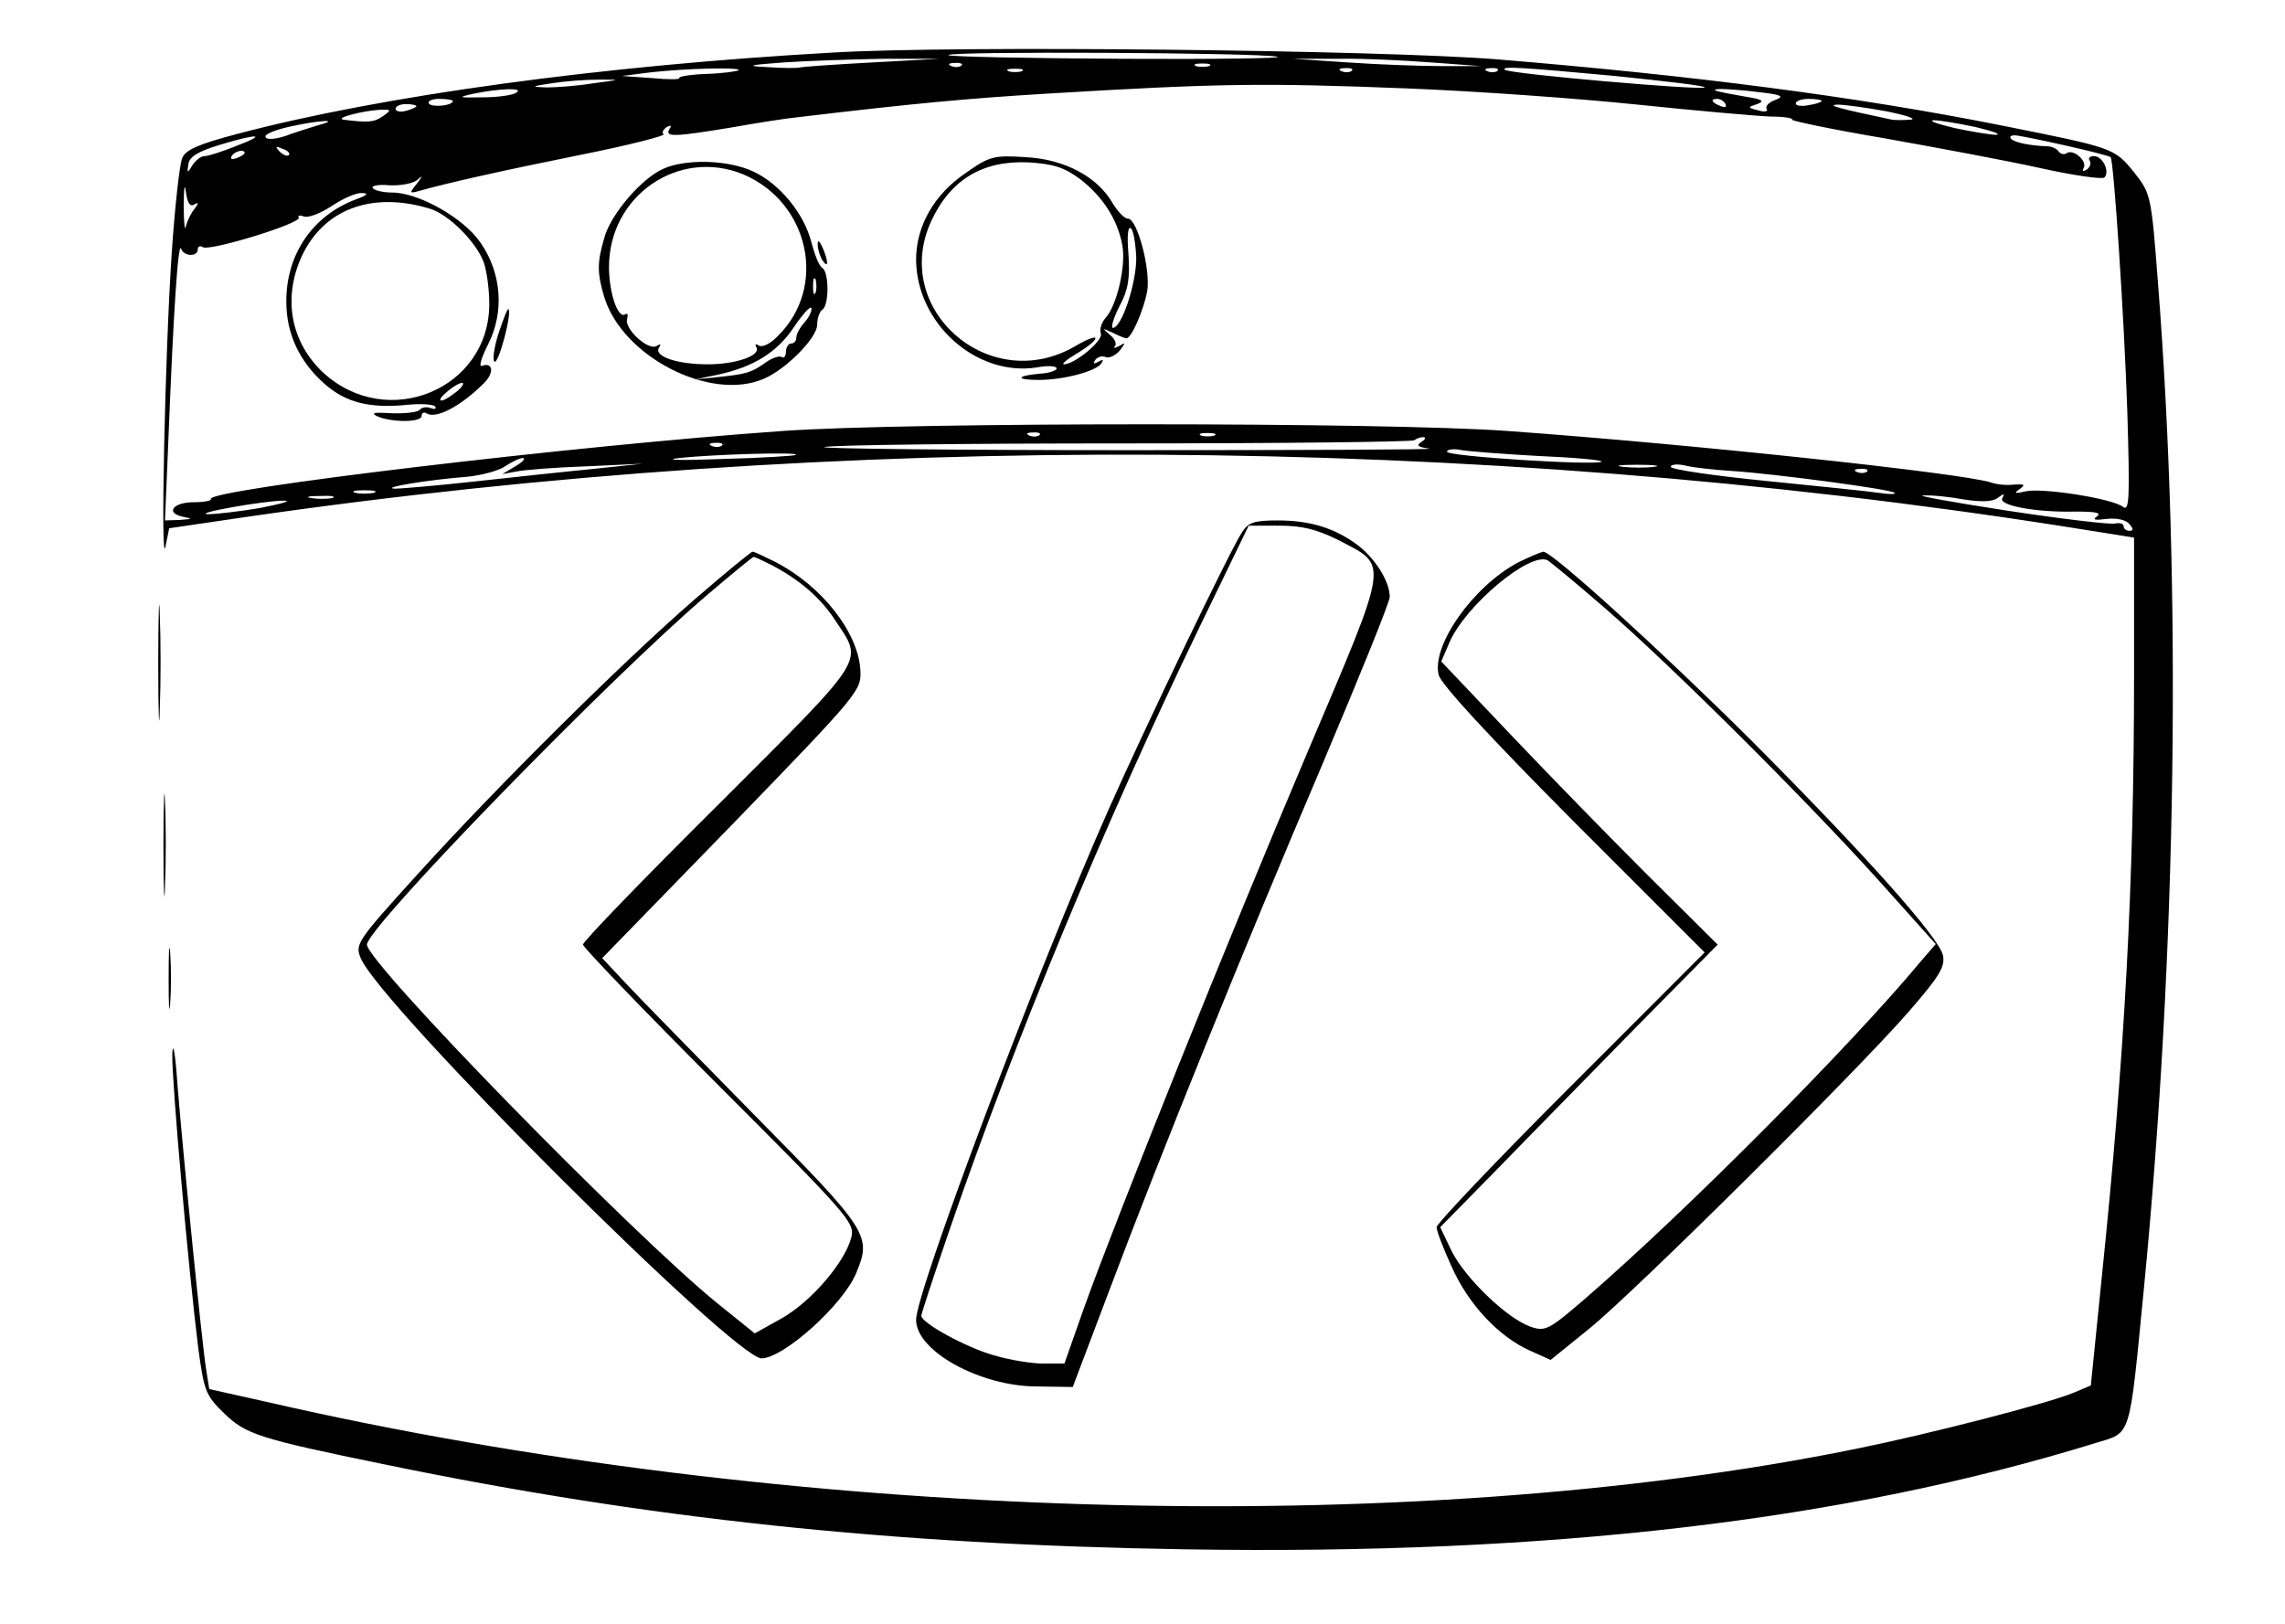 <?xml version="1.0" standalone="no"?>
<!DOCTYPE svg PUBLIC "-//W3C//DTD SVG 20010904//EN"
 "http://www.w3.org/TR/2001/REC-SVG-20010904/DTD/svg10.dtd">
<svg version="1.0" xmlns="http://www.w3.org/2000/svg"
 width="439pt" height="312pt" viewBox="0 0 439 312"
 preserveAspectRatio="xMidYMid meet">

<g transform="translate(0,312) scale(0.1,-0.1)"
fill="#000000" stroke="none">
<path d="M1600 3019 c-446 -25 -867 -83 -1143 -156 -76 -20 -101 -31 -107 -47
-5 -12 -14 -93 -20 -181 -13 -192 -22 -614 -12 -565 l7 35 150 22 c1137 165
2355 159 3487 -18 l138 -22 0 -266 c0 -399 -18 -730 -62 -1155 l-21 -208 -33
-14 c-47 -20 -280 -80 -419 -108 -860 -175 -2055 -139 -3051 90 l-112 25 -6
38 c-8 50 -44 410 -55 546 -4 61 -9 87 -10 59 -1 -52 31 -413 50 -565 11 -81
14 -90 49 -124 42 -41 66 -49 310 -99 504 -104 971 -154 1540 -163 697 -11
1262 55 1745 204 71 22 65 3 94 298 63 648 73 1345 27 1931 -13 171 -14 172
-46 213 -38 47 -40 47 -255 90 -281 56 -593 96 -969 127 -227 18 -1042 27
-1276 13z m854 -8 c17 -3 -118 -5 -298 -4 -180 1 -330 4 -334 7 -7 8 595 5
632 -3z m-779 -11 c-71 -4 -134 -8 -140 -10 -5 -1 -32 -1 -60 1 -43 2 -39 4
30 9 44 3 130 6 190 7 l110 0 -130 -7z m1075 0 l95 -7 -75 0 c-41 0 -122 3
-180 7 l-105 7 85 0 c47 1 128 -3 180 -7z m-903 -6 c-3 -3 -12 -4 -19 -1 -8 3
-5 6 6 6 11 1 17 -2 13 -5z m476 -1 c-7 -2 -19 -2 -25 0 -7 3 -2 5 12 5 14 0
19 -2 13 -5z m-904 -8 c-3 -2 -30 -6 -61 -7 -31 -1 -55 -5 -53 -8 2 -3 -22 -3
-53 0 l-57 4 55 7 c71 8 175 10 169 4z m544 -2 c-7 -2 -19 -2 -25 0 -7 3 -2 5
12 5 14 0 19 -2 13 -5z m634 1 c-3 -3 -12 -4 -19 -1 -8 3 -5 6 6 6 11 1 17 -2
13 -5z m280 0 c-3 -3 -12 -4 -19 -1 -8 3 -5 6 6 6 11 1 17 -2 13 -5z m226 -10
c97 -10 175 -19 172 -22 -6 -6 -376 26 -384 34 -7 7 29 5 212 -12z m-1963 -14
c-30 -5 -71 -8 -90 -8 -31 1 -30 2 10 8 25 4 65 7 90 7 44 0 44 0 -10 -7z
m1566 -10 c127 -5 325 -19 440 -31 115 -12 230 -22 256 -23 25 0 44 -3 41 -6
-2 -2 78 -19 179 -36 101 -18 235 -43 298 -57 63 -14 119 -22 123 -18 11 11
-3 41 -20 41 -8 0 -12 -4 -8 -9 3 -5 0 -13 -6 -17 -7 -4 -9 -3 -6 3 8 13 -19
37 -32 29 -5 -4 -12 -2 -16 3 -3 5 -13 10 -23 10 -31 1 -61 7 -68 14 -4 4 -1
7 7 7 18 -1 179 -37 184 -42 6 -7 26 -307 32 -488 5 -167 4 -193 -8 -184 -20
16 -154 37 -187 30 -21 -5 -24 -4 -12 4 12 9 10 10 -10 9 -14 -2 -34 0 -45 4
-55 18 -581 74 -930 99 -238 17 -1147 17 -1390 0 -400 -28 -1112 -113 -1100
-131 2 -3 -13 -6 -33 -6 -40 0 -55 -21 -20 -28 19 -4 18 -4 -6 -6 l-29 -1 7
168 c9 226 18 370 24 354 5 -15 32 -16 32 -1 0 5 4 8 10 4 13 -8 190 46 184
57 -3 4 2 5 10 2 8 -3 32 6 53 20 21 14 47 26 58 25 14 0 11 -4 -11 -12 -83
-31 -134 -105 -134 -196 0 -62 25 -116 74 -159 40 -35 85 -47 157 -40 27 3 52
1 55 -3 3 -5 -1 -6 -9 -3 -8 3 -17 1 -20 -3 -3 -5 -28 -8 -54 -7 -34 2 -42 1
-28 -6 28 -12 85 -12 85 1 0 5 4 8 9 5 18 -12 66 13 111 58 20 20 17 41 -4 33
-7 -3 -1 16 12 42 31 61 26 136 -15 195 -32 47 -119 96 -169 96 -18 0 -35 4
-38 9 -3 4 11 7 32 5 20 -1 43 3 52 9 13 11 13 10 0 -7 -14 -17 -13 -18 5 -13
52 15 164 40 313 70 90 18 160 36 157 39 -4 3 -1 9 6 14 8 4 10 3 5 -4 -9 -16
9 -15 119 3 50 9 108 18 130 20 217 26 326 36 475 45 333 20 417 21 696 10z
m-1714 -8 c-7 -5 -36 -9 -65 -9 -47 -1 -49 0 -17 7 49 10 98 12 82 2z m2387 1
c44 -5 50 -8 32 -15 -12 -4 -20 -12 -17 -17 4 -5 -4 -7 -16 -3 -21 5 -21 6 -2
12 15 6 10 9 -21 14 -64 11 -71 14 -50 15 11 0 44 -2 74 -6z m-2509 -17 c0 -9
-40 -13 -46 -5 -3 5 6 9 20 9 14 0 26 -2 26 -4z m2445 -6 c3 -6 -1 -7 -9 -4
-18 7 -21 14 -7 14 6 0 13 -4 16 -10z m185 6 c0 -2 -11 -6 -25 -8 -14 -3 -25
-1 -25 3 0 5 11 9 25 9 14 0 25 -2 25 -4z m-2700 -10 c0 -2 -9 -6 -20 -9 -11
-3 -20 -1 -20 4 0 5 9 9 20 9 11 0 20 -2 20 -4z m2825 -10 c39 -8 59 -15 45
-16 -14 -1 -29 -1 -35 0 -104 22 -126 28 -105 29 14 0 57 -6 95 -13z m-2889
-9 c-17 -12 -28 -13 -76 -7 -18 3 36 17 69 19 23 1 24 0 7 -12z m-126 -18
c-19 -6 -42 -13 -50 -16 -27 -11 -50 -13 -50 -5 0 5 21 13 48 19 60 13 98 14
52 2z m3185 -3 c33 -8 51 -14 40 -15 -11 0 -47 6 -80 13 -33 8 -51 14 -40 15
11 0 47 -6 80 -13z m-3340 -36 c-27 -11 -55 -20 -62 -20 -7 0 -17 -8 -23 -17
-10 -17 -11 -16 -8 2 2 14 19 24 58 36 75 23 96 22 35 -1z m100 -18 c-3 -3
-11 0 -18 7 -9 10 -8 11 6 5 10 -3 15 -9 12 -12z m-85 4 c0 -2 -7 -7 -16 -10
-8 -3 -12 -2 -9 4 6 10 25 14 25 6z m-97 -99 c9 5 9 3 1 -8 -7 -8 -14 -23 -17
-34 -2 -11 -4 7 -4 40 0 33 2 45 4 27 3 -22 8 -30 16 -25z m453 -8 c36 -11 88
-63 103 -102 6 -16 11 -52 11 -81 0 -164 -196 -245 -319 -132 -62 58 -78 142
-42 222 42 92 135 127 247 93z m48 -354 c-28 -22 -40 -18 -13 4 13 11 26 17
28 15 3 -2 -4 -11 -15 -19z m1123 -81 c-3 -3 -12 -4 -19 -1 -8 3 -5 6 6 6 11
1 17 -2 13 -5z m336 -1 c-7 -2 -19 -2 -25 0 -7 3 -2 5 12 5 14 0 19 -2 13 -5z
m398 -12 c-11 -7 -7 -10 15 -13 16 -2 -244 -3 -578 -3 -334 0 -597 3 -584 6
13 4 272 7 575 7 304 0 555 3 558 6 4 3 11 6 17 6 6 0 5 -4 -3 -9z m-1344 -7
c-3 -3 -12 -4 -19 -1 -8 3 -5 6 6 6 11 1 17 -2 13 -5z m1566 -20 c71 -3 126
-8 124 -11 -9 -8 -297 10 -297 19 0 4 10 6 23 4 12 -3 80 -8 150 -12z m-1424
2 c-2 -2 -67 -6 -144 -8 -77 -3 -113 -2 -80 2 67 7 231 12 224 6z m-539 -22
l-25 -15 27 5 c14 3 75 8 135 10 l108 5 -95 -10 c-52 -5 -154 -16 -227 -24
-73 -8 -142 -14 -155 -14 -27 2 64 17 140 23 29 3 62 12 74 21 12 8 27 15 33
15 5 -1 -1 -8 -15 -16z m2188 -1 c-15 -2 -42 -2 -60 0 -18 2 -6 4 27 4 33 0
48 -2 33 -4z m150 -8 c78 -5 306 -35 312 -42 3 -3 -11 -3 -30 0 -20 3 -118 13
-218 23 -100 10 -182 22 -182 27 0 5 14 6 30 2 17 -4 57 -8 88 -10z m259 -1
c-3 -3 -12 -4 -19 -1 -8 3 -5 6 6 6 11 1 17 -2 13 -5z m-2869 -41 c-10 -2 -26
-2 -35 0 -10 3 -2 5 17 5 19 0 27 -2 18 -5z m-80 -10 c-10 -2 -28 -2 -40 0
-13 2 -5 4 17 4 22 1 32 -1 23 -4z m3137 -3 c34 -5 55 -4 64 4 11 8 13 8 8 -1
-9 -14 64 -28 142 -26 36 0 49 -2 40 -9 -10 -7 -4 -8 19 -5 19 2 37 -2 43 -10
8 -9 8 -13 0 -13 -6 0 -11 4 -11 9 0 5 -8 7 -17 5 -10 -2 -103 9 -208 25 -104
16 -176 29 -160 29 17 1 53 -3 80 -8z m-3275 -16 c-41 -7 -86 -12 -100 -12
-33 1 107 26 145 26 17 0 -4 -6 -45 -14z"/>
<path d="M1856 2788 c-61 -41 -96 -102 -96 -167 1 -123 116 -225 232 -207 21
4 38 3 38 -2 0 -4 -14 -9 -32 -10 -46 -4 -48 -12 -2 -12 48 0 111 17 120 32 5
7 3 8 -6 3 -8 -5 -11 -4 -6 3 4 6 13 9 20 6 7 -3 19 3 27 12 12 16 12 17 -1 9
-8 -4 -12 -5 -8 0 4 4 0 14 -10 22 -15 13 -15 13 5 4 12 -6 24 -11 27 -11 10
0 33 54 40 90 7 42 -19 140 -37 140 -7 0 -19 13 -29 29 -29 51 -92 85 -167 89
-61 4 -70 2 -115 -30z m219 -12 c44 -34 72 -78 81 -126 8 -39 -10 -117 -32
-141 -8 -9 -12 -22 -9 -30 5 -13 -50 -59 -71 -59 -5 0 5 9 22 19 52 31 51 46
0 16 -164 -96 -355 70 -277 240 37 80 99 117 187 113 49 -3 69 -10 99 -32z
m108 -152 c0 -49 -28 -134 -45 -134 -4 0 1 19 13 42 17 32 20 54 17 100 -3 35
-1 55 5 49 5 -5 9 -31 10 -57z"/>
<path d="M1275 2796 c-42 -18 -102 -88 -114 -133 -14 -48 -14 -67 0 -114 35
-114 203 -201 306 -157 43 18 103 79 103 104 0 13 5 26 10 29 13 8 13 72 0 80
-6 3 -15 26 -21 49 -14 56 -62 114 -113 137 -48 22 -128 24 -171 5z m153 -11
c127 -54 162 -216 67 -310 -14 -15 -30 -23 -37 -19 -6 4 -8 3 -5 -3 10 -16
-39 -33 -93 -33 -59 0 -104 15 -94 32 5 7 3 8 -5 3 -16 -9 -63 34 -56 53 2 7
1 11 -4 8 -14 -9 -31 42 -31 91 0 137 134 229 258 178z m139 -227 c-3 -7 -5
-2 -5 12 0 14 2 19 5 13 2 -7 2 -19 0 -25z m-21 -57 c-9 -10 -16 -23 -16 -29
0 -7 -4 -12 -10 -12 -5 0 -10 -7 -10 -16 0 -8 -4 -13 -8 -10 -5 3 -20 -2 -33
-12 -26 -18 -35 -21 -94 -27 l-40 -4 44 9 c69 15 114 43 146 91 17 25 32 42
34 37 1 -5 -4 -17 -13 -27z"/>
<path d="M1571 2650 c0 -8 4 -22 9 -30 12 -18 12 -2 0 25 -6 13 -9 15 -9 5z"/>
<path d="M958 2480 c-9 -28 -12 -52 -8 -55 8 -5 34 94 27 101 -2 2 -10 -19
-19 -46z"/>
<path d="M2386 2097 c-22 -33 -185 -372 -256 -532 -140 -316 -370 -927 -370
-981 0 -60 123 -128 233 -128 l68 -1 70 185 c100 266 259 658 409 1010 71 168
130 313 130 323 0 30 -28 74 -62 100 -45 33 -91 47 -154 47 -45 0 -56 -4 -68
-23z m184 -14 c99 -52 102 -31 -60 -413 -151 -356 -363 -884 -427 -1062 l-38
-108 -41 0 c-22 0 -65 7 -95 16 -53 15 -139 62 -139 76 0 3 25 80 56 170 124
360 296 775 479 1154 l94 194 58 0 c45 0 72 -7 113 -27z"/>
<path d="M1333 1967 c-139 -121 -376 -356 -530 -526 -118 -130 -121 -135 -110
-162 38 -91 718 -769 770 -769 42 0 157 103 182 164 30 72 24 81 -196 304
-112 114 -224 228 -248 254 l-44 47 249 256 c245 253 249 258 247 297 -4 73
-74 162 -163 208 -22 11 -41 20 -44 20 -3 0 -54 -42 -113 -93z m150 67 c53
-28 93 -62 121 -105 55 -83 66 -65 -223 -354 -144 -143 -261 -264 -261 -270 0
-5 117 -127 261 -271 246 -246 261 -263 255 -290 -11 -47 -76 -124 -134 -157
l-52 -29 -72 58 c-165 134 -673 654 -673 689 0 33 469 515 655 673 47 40 86
72 88 72 2 0 17 -7 35 -16z"/>
<path d="M2916 2039 c-86 -46 -166 -159 -152 -216 5 -18 93 -114 259 -281
l252 -252 -258 -258 c-141 -141 -257 -263 -257 -270 0 -7 13 -41 29 -76 32
-72 90 -134 150 -161 l40 -18 73 59 c87 70 515 495 615 610 59 68 70 86 66
108 -7 34 -147 191 -367 412 -178 177 -384 364 -401 364 -5 -1 -27 -10 -49
-21z m168 -88 c128 -111 380 -362 523 -520 l112 -125 -26 -30 c-137 -165 -449
-479 -645 -649 -73 -63 -79 -66 -108 -56 -45 16 -125 93 -151 145 l-22 46 109
111 c60 62 180 184 266 272 l158 160 -136 135 c-74 74 -194 197 -265 272
l-130 137 15 35 c30 72 157 178 190 159 6 -4 56 -45 110 -92z"/>
<path d="M304 1845 c0 -99 2 -138 3 -87 2 51 2 132 0 180 -1 48 -3 6 -3 -93z"/>
<path d="M314 1495 c0 -88 2 -123 3 -77 2 46 2 118 0 160 -1 42 -3 5 -3 -83z"/>
<path d="M324 1240 c0 -52 1 -74 3 -47 2 26 2 68 0 95 -2 26 -3 4 -3 -48z"/>
</g>
</svg>
